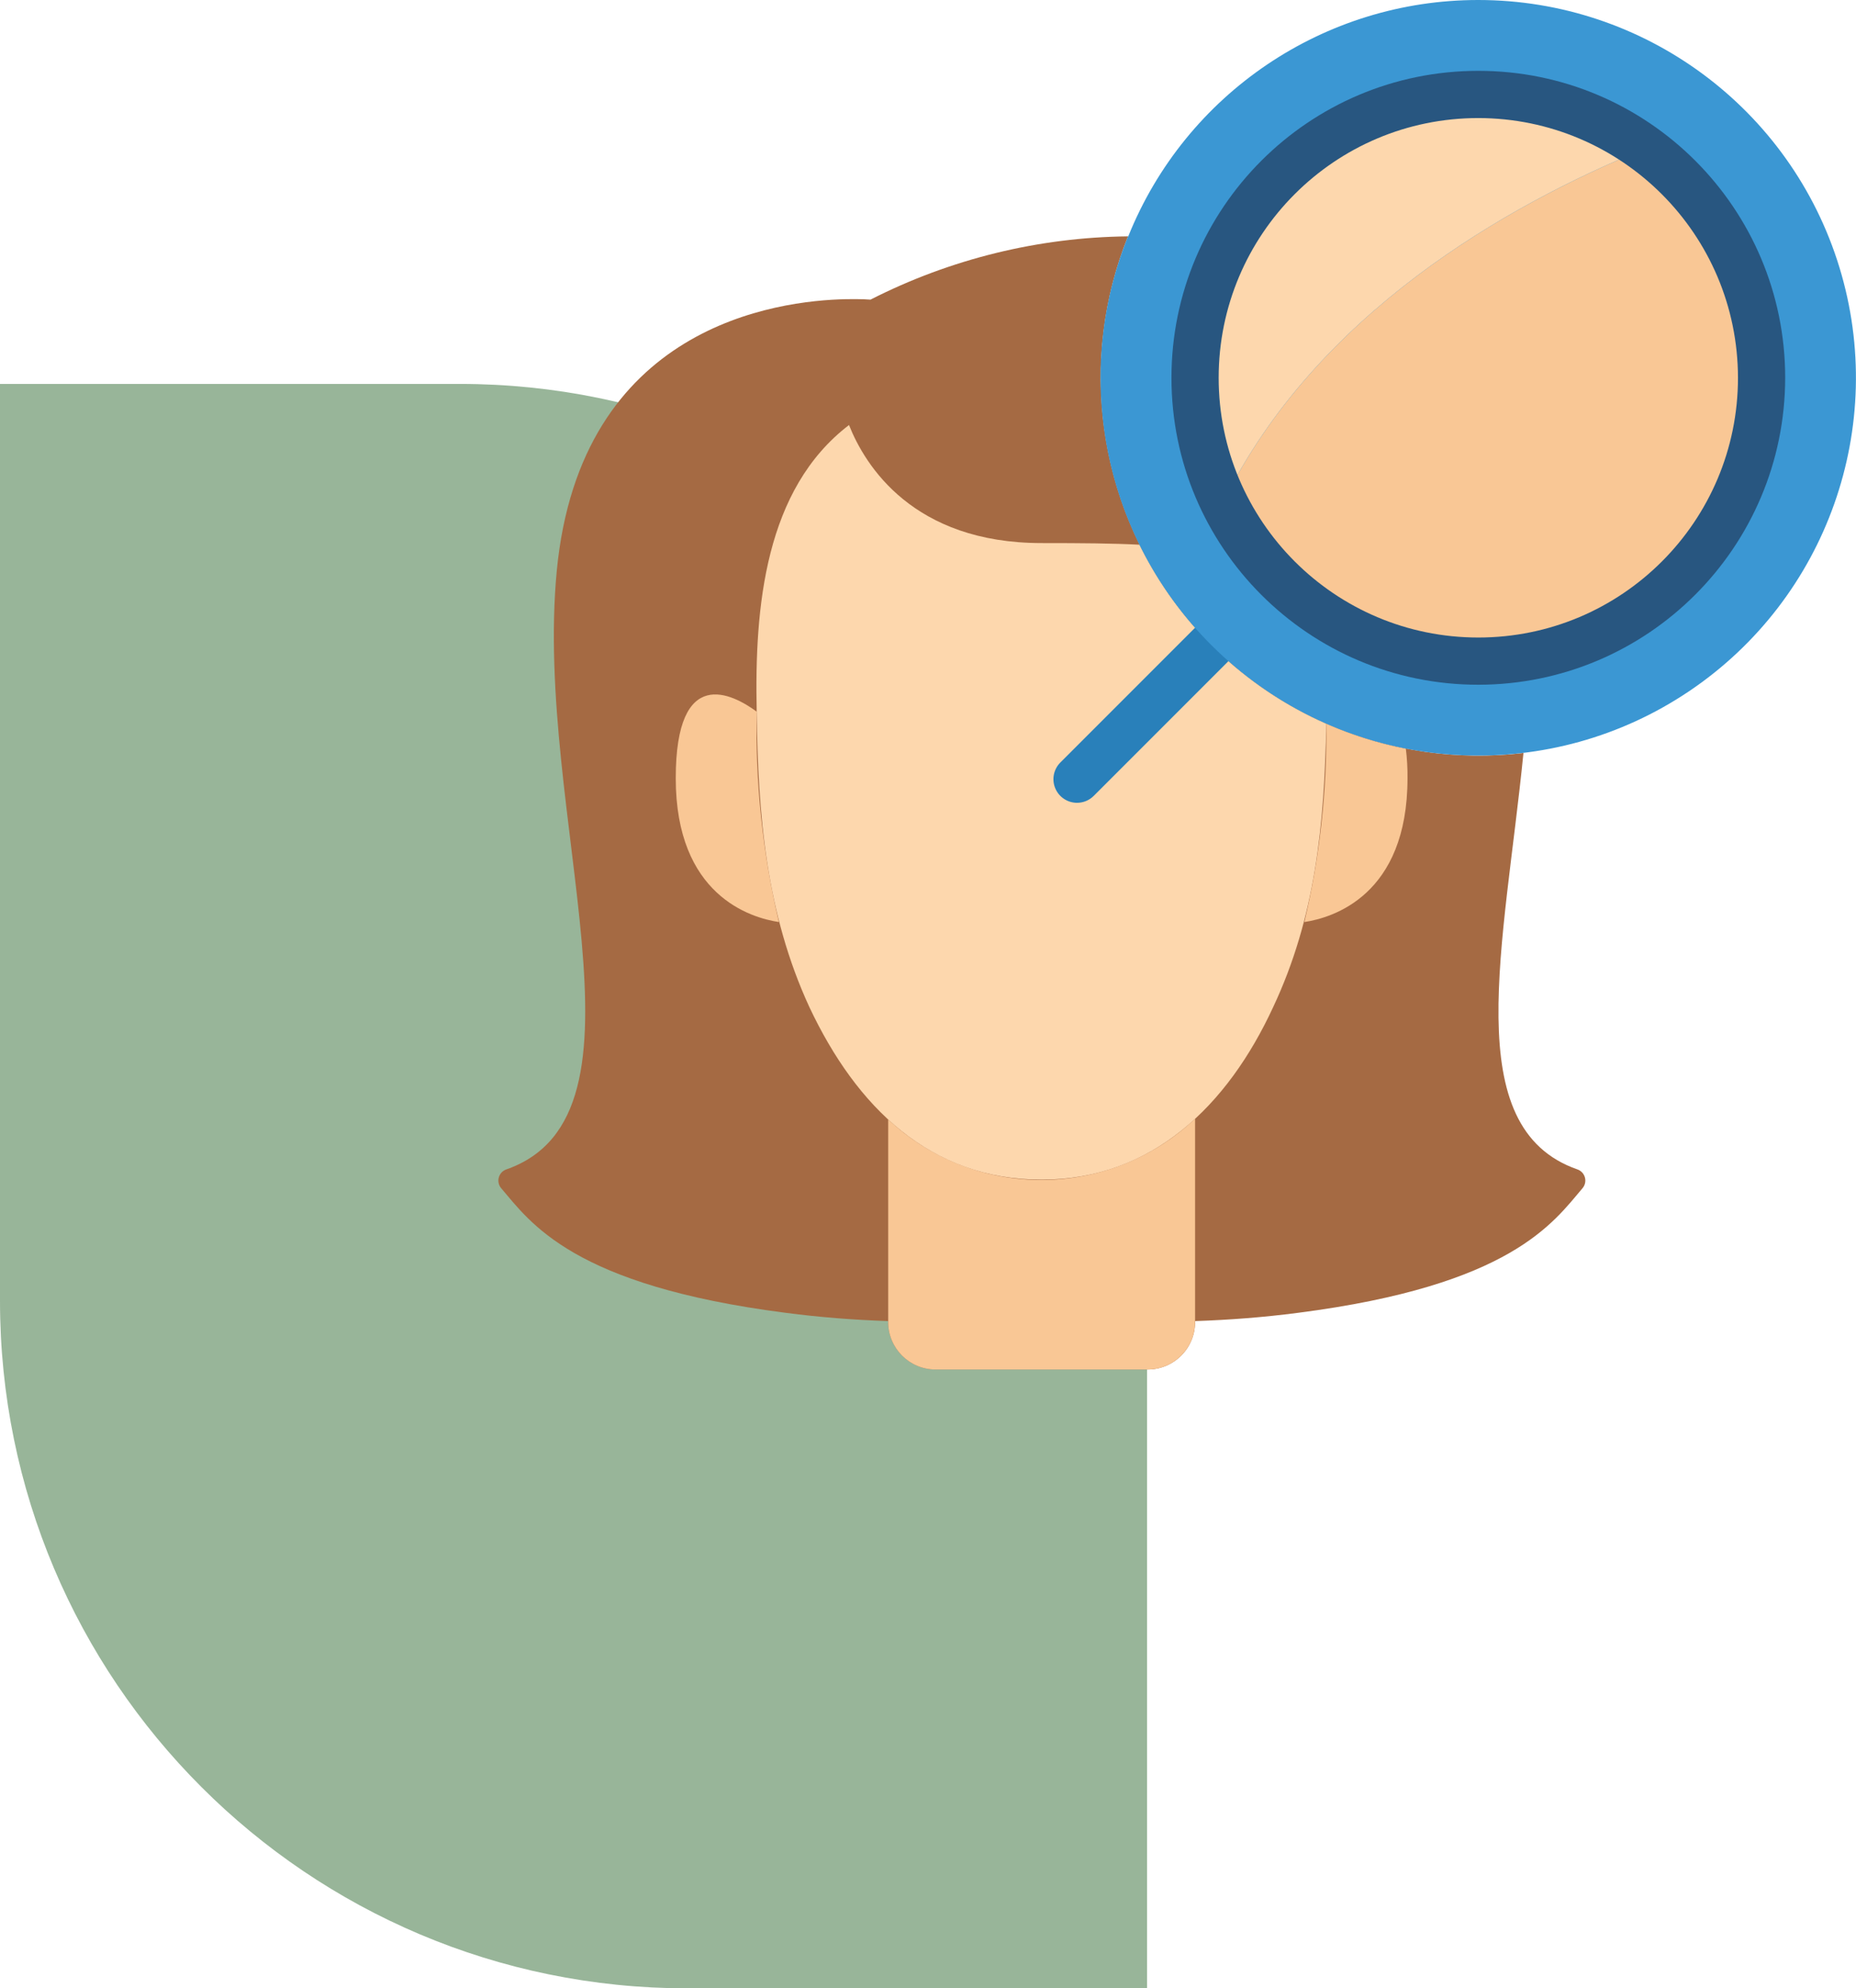 <svg width="324" height="347" viewBox="0 0 324 347" fill="none" xmlns="http://www.w3.org/2000/svg">
<path d="M0 67H80.243C146.517 67 200.242 120.726 200.242 187V347H120C53.726 347 0 293.274 0 227V67Z" fill="#98B599"/>
<g clip-path="url(#clip0)">
<path d="M275.376 204.085C254.537 196.833 262.602 165.058 265.948 131.409C242.801 134.161 219.92 124.5 205.749 105.992C191.579 87.484 188.222 62.875 196.918 41.248C181.281 41.414 165.895 45.194 151.961 52.291C150.572 52.168 148.45 52.209 147.717 52.209C135.643 52.456 101.318 56.824 97.197 99.597C93.101 142.296 115.819 194.546 88.371 204.089C87.737 204.315 87.254 204.836 87.076 205.484C86.898 206.133 87.047 206.827 87.477 207.345C92.603 213.353 99.925 224.326 137.168 229.11C143.102 229.893 149.077 230.346 155.052 230.553V230.759C155.065 235.304 158.747 238.986 163.293 239H200.379C202.599 238.994 204.723 238.095 206.273 236.506C207.823 234.917 208.669 232.772 208.621 230.553C214.637 230.346 220.612 229.893 226.587 229.11C263.826 224.326 271.152 213.353 276.274 207.345C276.705 206.826 276.855 206.13 276.676 205.481C276.497 204.831 276.011 204.31 275.376 204.085Z" fill="#A56A43"/>
<path d="M208.621 195.238V230.759C208.607 235.305 204.925 238.986 200.379 239H163.293C158.747 238.986 155.065 235.305 155.052 230.759V195.362C170.13 209.496 193.608 209.442 208.621 195.238Z" fill="#F9C795"/>
<path d="M135.973 160.913C131.028 160.171 117.965 156.257 117.965 135.818C117.965 115.874 127.896 121.107 132.099 124.198C131.83 136.551 133.132 148.888 135.973 160.913Z" fill="#F9C795"/>
<path d="M231.532 126.299C231.194 144.018 229.624 160.089 222.26 175.747C214.303 192.968 201.109 205.87 181.836 205.87C162.415 205.87 149.526 193.244 141.289 175.747C133.748 159.405 132.318 142.275 132.099 124.198C131.687 105.786 133.575 85.372 148.211 74.172C151.013 81.26 159.42 94.776 181.836 94.776C188.718 94.776 194.281 94.817 198.937 95.064C205.783 108.99 217.327 120.052 231.532 126.299Z" fill="#FDD7AD"/>
<path d="M245.707 135.818C245.707 156.257 232.644 160.171 227.699 160.913C230.393 149.576 231.681 137.951 231.532 126.299C235.987 128.26 240.643 129.725 245.418 130.667C245.63 132.376 245.727 134.097 245.707 135.818Z" fill="#F9C795"/>
<path d="M188.017 140.103C186.351 140.103 184.849 139.099 184.211 137.559C183.573 136.02 183.926 134.248 185.104 133.069L208.509 109.664C210.126 108.102 212.696 108.125 214.286 109.714C215.875 111.303 215.898 113.874 214.336 115.49L190.93 138.896C190.158 139.669 189.11 140.103 188.017 140.103Z" fill="#2980BA"/>
<path d="M258.069 1.23806e-05C231.188 -0.016 206.997 16.312 196.959 41.248H196.918C186.067 68.125 194.041 98.937 216.569 117.175C239.097 135.412 270.894 136.798 294.923 120.59C318.952 104.381 329.578 74.38 321.106 46.661C312.635 18.942 287.054 0.006 258.069 1.23806e-05Z" fill="#3B97D3"/>
<path d="M287.12 25.96C262.849 35.891 229.719 54.805 213.607 87.482C210.293 80.784 208.586 73.405 208.621 65.931C208.637 47.348 219.072 30.343 235.632 21.91C252.192 13.478 272.082 15.043 287.12 25.96Z" fill="#FDD7AD"/>
<path d="M307.517 65.931C307.512 88.909 291.68 108.855 269.304 114.076C246.927 119.297 223.903 108.415 213.73 87.812C213.689 87.688 213.607 87.606 213.607 87.482C229.719 54.805 262.849 35.891 287.12 25.96C299.937 35.24 307.524 50.107 307.517 65.931Z" fill="#F9C795"/>
<path d="M258.069 119.5C228.484 119.5 204.5 95.516 204.5 65.931C204.5 36.346 228.484 12.362 258.069 12.362C287.654 12.362 311.638 36.346 311.638 65.931C311.604 95.502 287.64 119.466 258.069 119.5ZM258.069 20.603C233.035 20.603 212.741 40.897 212.741 65.931C212.741 90.965 233.035 111.259 258.069 111.259C283.103 111.259 303.397 90.965 303.397 65.931C303.367 40.91 283.09 20.633 258.069 20.603Z" fill="#285680"/>
</g>
<defs>
<clipPath id="clip0">
<rect width="239" height="239" fill="white" transform="translate(85)"/>
</clipPath>
</defs>
</svg>
